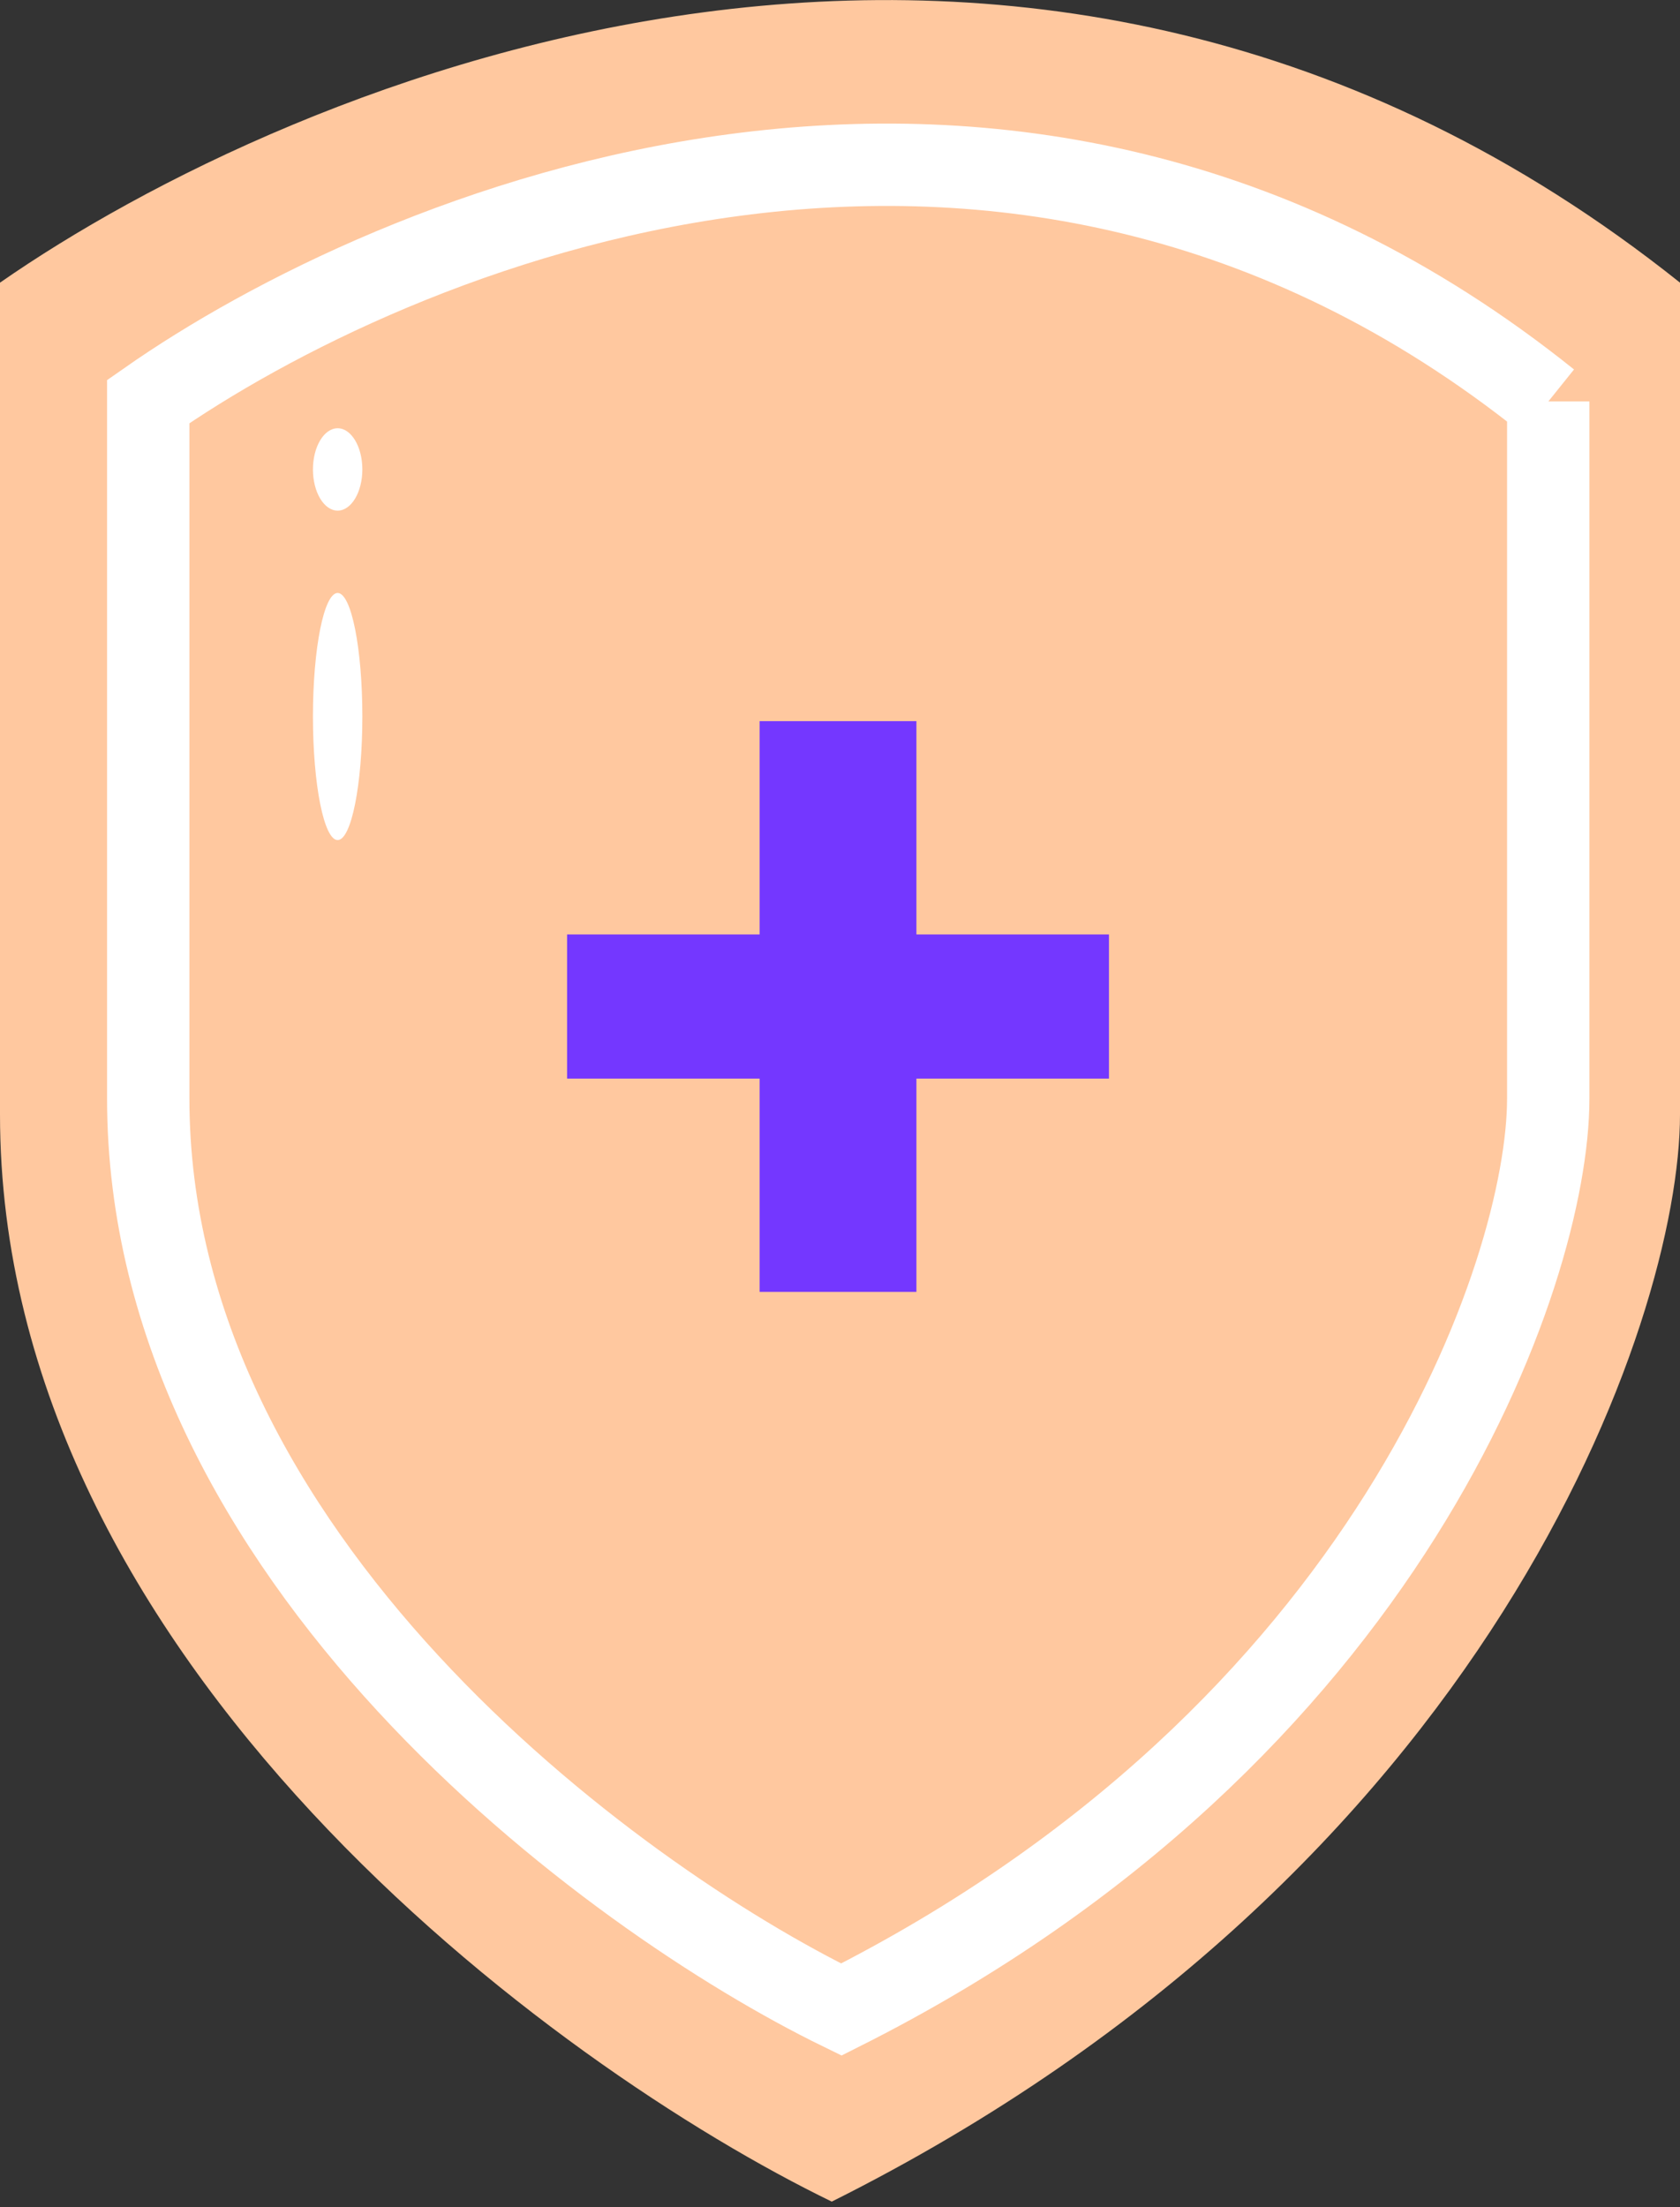 <svg width="102" height="134" fill="none" xmlns="http://www.w3.org/2000/svg"><rect width="100%" height="100%" fill="#333333" stroke="none"/><path d="M102 17.16c-39.6-31.6-84.5-12.17-102 0v50.5c0 33.2 33.67 57.83 50.5 66 40-20 51.5-53.5 51.5-66v-50.5z" fill="#FFC89F"/><path d="M94 24.38c-33-26.48-70.42-10.2-85 0v42.31C9 94.51 37.06 115.16 51.08 122 84.42 105.24 94 77.17 94 66.7V24.37z" stroke="#fff" stroke-width="5"/><path d="M34.43 56.73h11.69V43.78h9.52v12.95h11.69v8.75H55.64v12.95h-9.52V65.48H34.43v-8.75z" fill="#7437FF"/><ellipse cx="20.5" cy="43.5" rx="1.5" ry="7.5" fill="#fff"/><ellipse cx="20.5" cy="28.5" rx="1.5" ry="2.5" fill="#fff"/></svg>